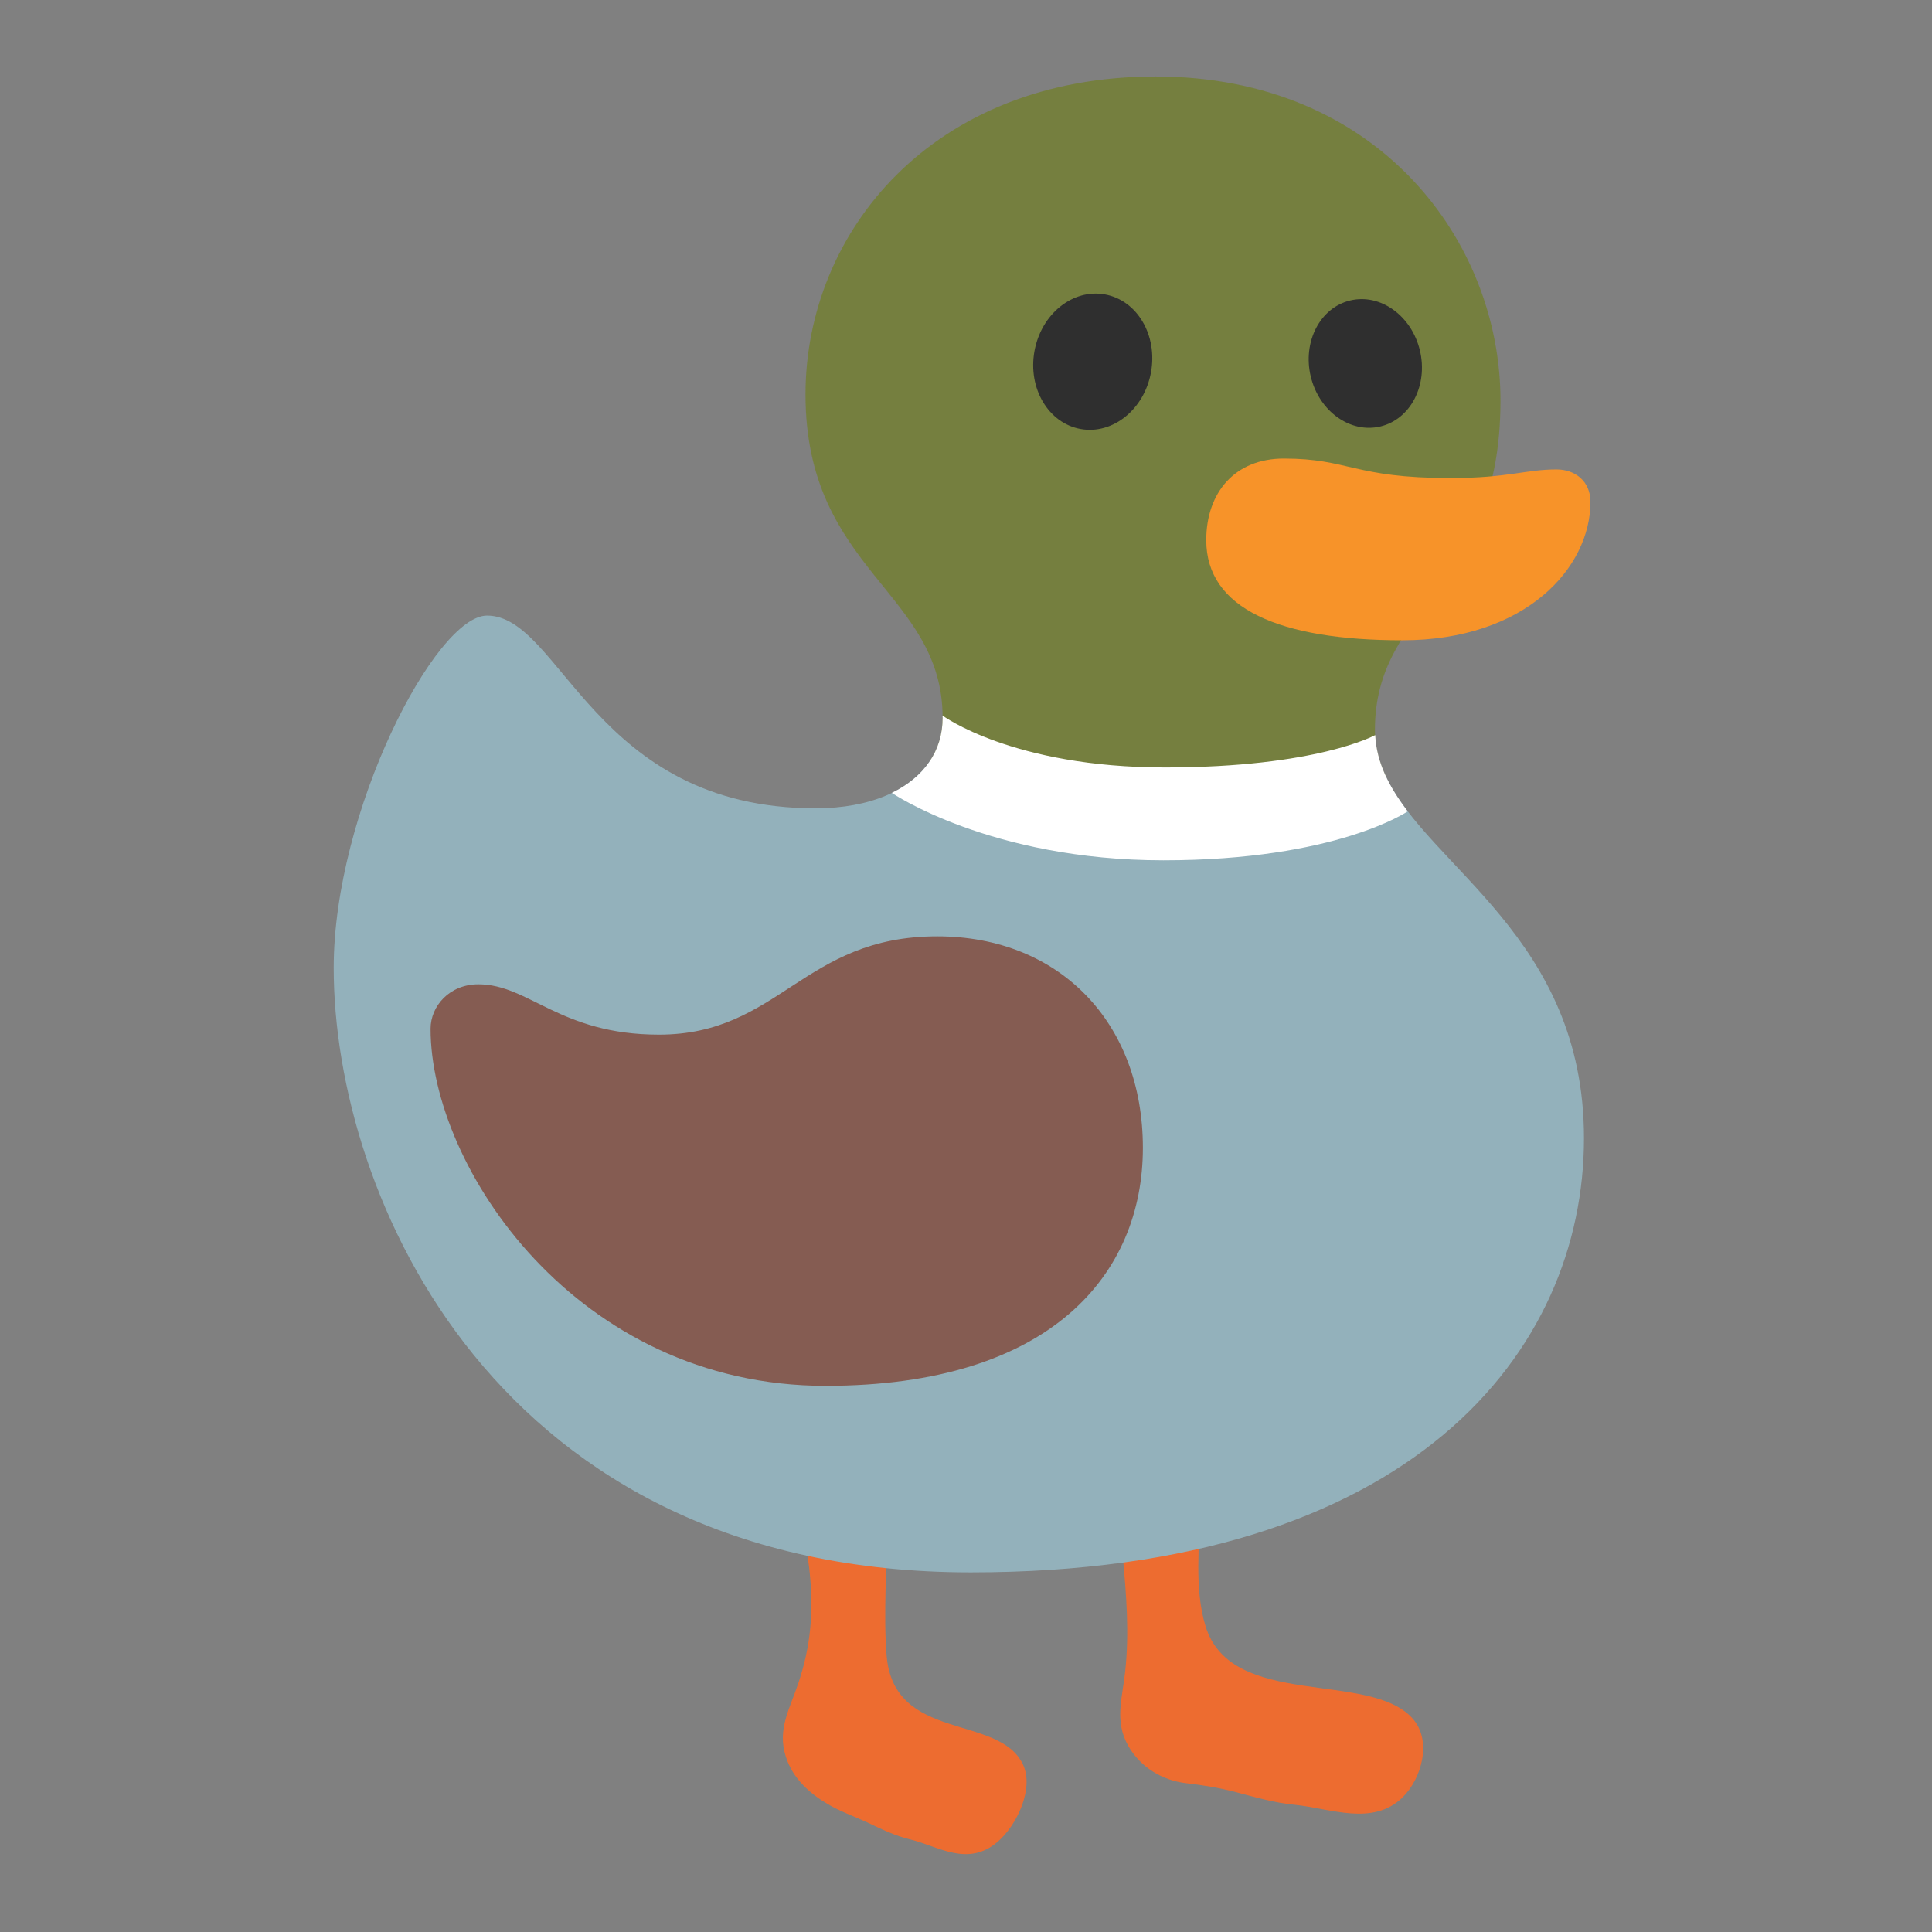 <?xml version="1.0" encoding="UTF-8" standalone="no"?>
<!-- Generator: Adobe Illustrator 24.1.2, SVG Export Plug-In . SVG Version: 6.00 Build 0)  -->

<svg
   version="1.1"
   id="Layer_3"
   x="0px"
   y="0px"
   viewBox="0 0 128 128"
   style="enable-background:new 0 0 128 128;"
   xml:space="preserve"
   sodipodi:docname="emoji_u1f986.svg"
   inkscape:version="1.3 (0e150ed6c4, 2023-07-21)"
   xmlns:inkscape="http://www.inkscape.org/namespaces/inkscape"
   xmlns:sodipodi="http://sodipodi.sourceforge.net/DTD/sodipodi-0.dtd"
   xmlns="http://www.w3.org/2000/svg"
   xmlns:svg="http://www.w3.org/2000/svg"><rect x="0" y="0" width="128" height="128" fill="#808080" stroke="none"/><defs
   id="defs39921" /><sodipodi:namedview
   id="namedview39919"
   pagecolor="#ffffff"
   bordercolor="#000000"
   borderopacity="0.25"
   inkscape:showpageshadow="2"
   inkscape:pageopacity="0.0"
   inkscape:pagecheckerboard="0"
   inkscape:deskcolor="#d1d1d1"
   showgrid="false"
   inkscape:zoom="5.999359"
   inkscape:cx="43.254621"
   inkscape:cy="63.090073"
   inkscape:window-width="1366"
   inkscape:window-height="697"
   inkscape:window-x="-8"
   inkscape:window-y="-8"
   inkscape:window-maximized="1"
   inkscape:current-layer="Layer_3" />&#10;<linearGradient
   id="SVGID_1_"
   gradientUnits="userSpaceOnUse"
   x1="47.489"
   y1="11.504"
   x2="51.02"
   y2="45.102">&#10;	<stop
   offset="0.171"
   style="stop-color:#01AB46"
   id="stop39885" />&#10;	<stop
   offset="0.345"
   style="stop-color:#089E42"
   id="stop39887" />&#10;	<stop
   offset="0.671"
   style="stop-color:#1A7A37"
   id="stop39889" />&#10;	<stop
   offset="1"
   style="stop-color:#2F502A"
   id="stop39891" />&#10;</linearGradient>&#10;&#10;&#10;&#10;&#10;&#10;&#10;&#10;&#10;&#10;&#10;&#10;&#10;<g
   id="g1"
   transform="matrix(0.977,0,0,0.977,2.563,0.11)"
   style="stroke-width:1.023"><g
     fill="#fcc21b"
     id="g22204"
     transform="matrix(-1.007,-0.322,-0.322,1.007,160.728,14.237)"
     style="fill:#ed6c30;stroke-width:0.968"><path
       d="m 48.574,102.663 c -0.75,2.44 -1.25,5.18 -2.68,7.25 -3.2,4.63 -10.879,-0.496 -14.455,1.608 -1.659,0.967 -1.742,3.517 -0.93,5.036 1.253,2.342 4.174,2.066 6.433,2.543 1.25,0.273 2.55,0.309 3.846,0.377 1.163,0.067 2.076,0.205 3.216,0.425 1.5,0.3 3.12,-0.09 4.25,-1.14 1.36,-1.24 1.3,-2.8 1.65,-4.48 0.49,-2.43 1.44,-4.75 2.41,-7.03 0.87,-2.07 2.88,-5.1 2.58,-7.43 -0.08,-0.66 -0.6,-0.99 -1.22,-1.21 -0.71,-0.26 -1.74,-0.56 -2.5,-0.48 -1.4,0.13 -1.87,2.44 -2.26,3.5 -0.12,0.34 -0.23,0.68 -0.34,1.03 z"
       id="path22202"
       style="fill:#ed6c30;stroke-width:0.968"
       sodipodi:nodetypes="ccccccccccccccc" /></g><g
     fill="#fcc21b"
     id="g22374"
     transform="matrix(-1.007,-0.322,-0.322,1.007,143.638,15.515)"
     style="fill:#ed6c30;stroke-width:0.968"><path
       d="m 52.29,103.85 c -0.75,2.44 -1.561,5.688 -2.518,8.014 -2.143,5.204 -8.014,1.355 -10.473,4.016 -1.142,1.225 -0.822,3.8 0.039,5.202 1.328,2.162 3.554,1.437 5.381,1.571 1.012,0.083 2.027,-0.079 3.044,-0.21 0.913,-0.111 1.823,-0.131 2.719,-0.343 1.182,-0.27 2.595,-0.824 3.476,-2.09 1.065,-1.501 0.675,-3.012 0.66,-4.728 C 54.581,112.804 55.06,110.72 56.03,108.44 c 0.87,-2.07 2.88,-5.1 2.58,-7.43 -0.08,-0.66 -0.6,-0.99 -1.22,-1.21 -0.71,-0.26 -1.74,-0.56 -2.5,-0.48 -1.4,0.13 -1.87,2.44 -2.26,3.5 -0.12,0.34 -0.23,0.68 -0.34,1.03 z"
       id="path22372"
       style="fill:#ed6c30;stroke-width:0.968"
       sodipodi:nodetypes="ccccccccccccccc" /></g><path
     id="path9"
     style="fill:#757f3f;fill-opacity:1;stroke-width:6.139;stroke-linecap:round"
     d="m 91.345,52.521 c -0.463,-0.991 -0.732,-2.02 -0.732,-3.129 0,-8.625 8.515,-9.473 8.515,-22.34 0,-10.746 -8.231,-21.979 -23.385,-21.979 v 0 c -15.153,0 -23.743,10.564 -23.743,21.561 0,11.977 9.298,13.369 9.298,21.927 0,1.064 -0.282,2.023 -0.807,2.85" /><path
     id="path14"
     style="fill:#93b1bb;fill-opacity:1;stroke-width:6.139;stroke-linecap:round"
     d="m 60.492,51.411 c -1.303,2.053 -4.105,3.29 -7.81,3.29 -15.062,0 -17.243,-13.07 -22.278,-13.07 -3.499,0 -10.398,13.297 -10.398,23.895 0,15.397 10.97,40.988 43.207,40.988 29.975,0 41.576,-15.045 41.576,-29.442 0,-13.623 -10.543,-18.342 -13.445,-24.551"
     sodipodi:nodetypes="csssssc" /><path
     id="path10"
     style="fill:#855c52;fill-opacity:1;stroke-width:6.139;stroke-linecap:round"
     d="m 60.932,63.383 c -9.093,0 -10.702,6.665 -18.872,6.665 -6.711,0 -8.805,-3.413 -12.246,-3.413 -1.957,0 -3.239,1.477 -3.239,3.018 0,9.372 9.894,24.212 26.78,24.212 15.361,0 21.523,-7.635 21.523,-16.14 0,-8.505 -5.67,-14.342 -13.946,-14.342 z"
     sodipodi:nodetypes="ssssszs" /><ellipse
     style="fill:#2f2f2f;fill-opacity:1;stroke-width:6.139;stroke-linecap:round"
     id="path11"
     cx="74.687"
     cy="11.269"
     rx="4.016"
     ry="4.637"
     transform="rotate(10.279)" /><ellipse
     style="fill:#2f2f2f;fill-opacity:1;stroke-width:6.139;stroke-linecap:round"
     id="ellipse11"
     cx="81.712"
     cy="44.925"
     rx="3.805"
     ry="4.393"
     transform="rotate(-13.547)" /><path
     style="fill:#f79329;fill-opacity:1;stroke-width:6.139;stroke-linecap:round"
     d="m 95.729,32.305 c -6.553,0 -6.875,-1.322 -11.294,-1.322 -3.312,0 -5.26,2.299 -5.26,5.534 0,4.644 4.984,6.789 13.29,6.789 8.349,0 12.764,-4.902 12.764,-9.386 0,-1.398 -1.04,-2.199 -2.302,-2.199 -2.091,0 -3.268,0.584 -7.198,0.584 z"
     id="path12"
     sodipodi:nodetypes="sssssss" /><path
     id="path13"
     style="fill:#ffffff;fill-opacity:1;stroke-width:6.139;stroke-linecap:round"
     d="m 61.288,48.409 c 7.3e-4,0.053 0.011,0.099 0.011,0.152 0,2.26 -1.276,4.044 -3.447,5.094 0,0 6.684,4.572 18.414,4.572 11.73,0 16.573,-3.321 16.573,-3.321 -1.257,-1.642 -2.111,-3.296 -2.206,-5.17 0,0 -3.946,2.194 -14.267,2.194 -10.321,0 -15.077,-3.521 -15.077,-3.521 z"
     sodipodi:nodetypes="csczcczcc" /></g></svg>
